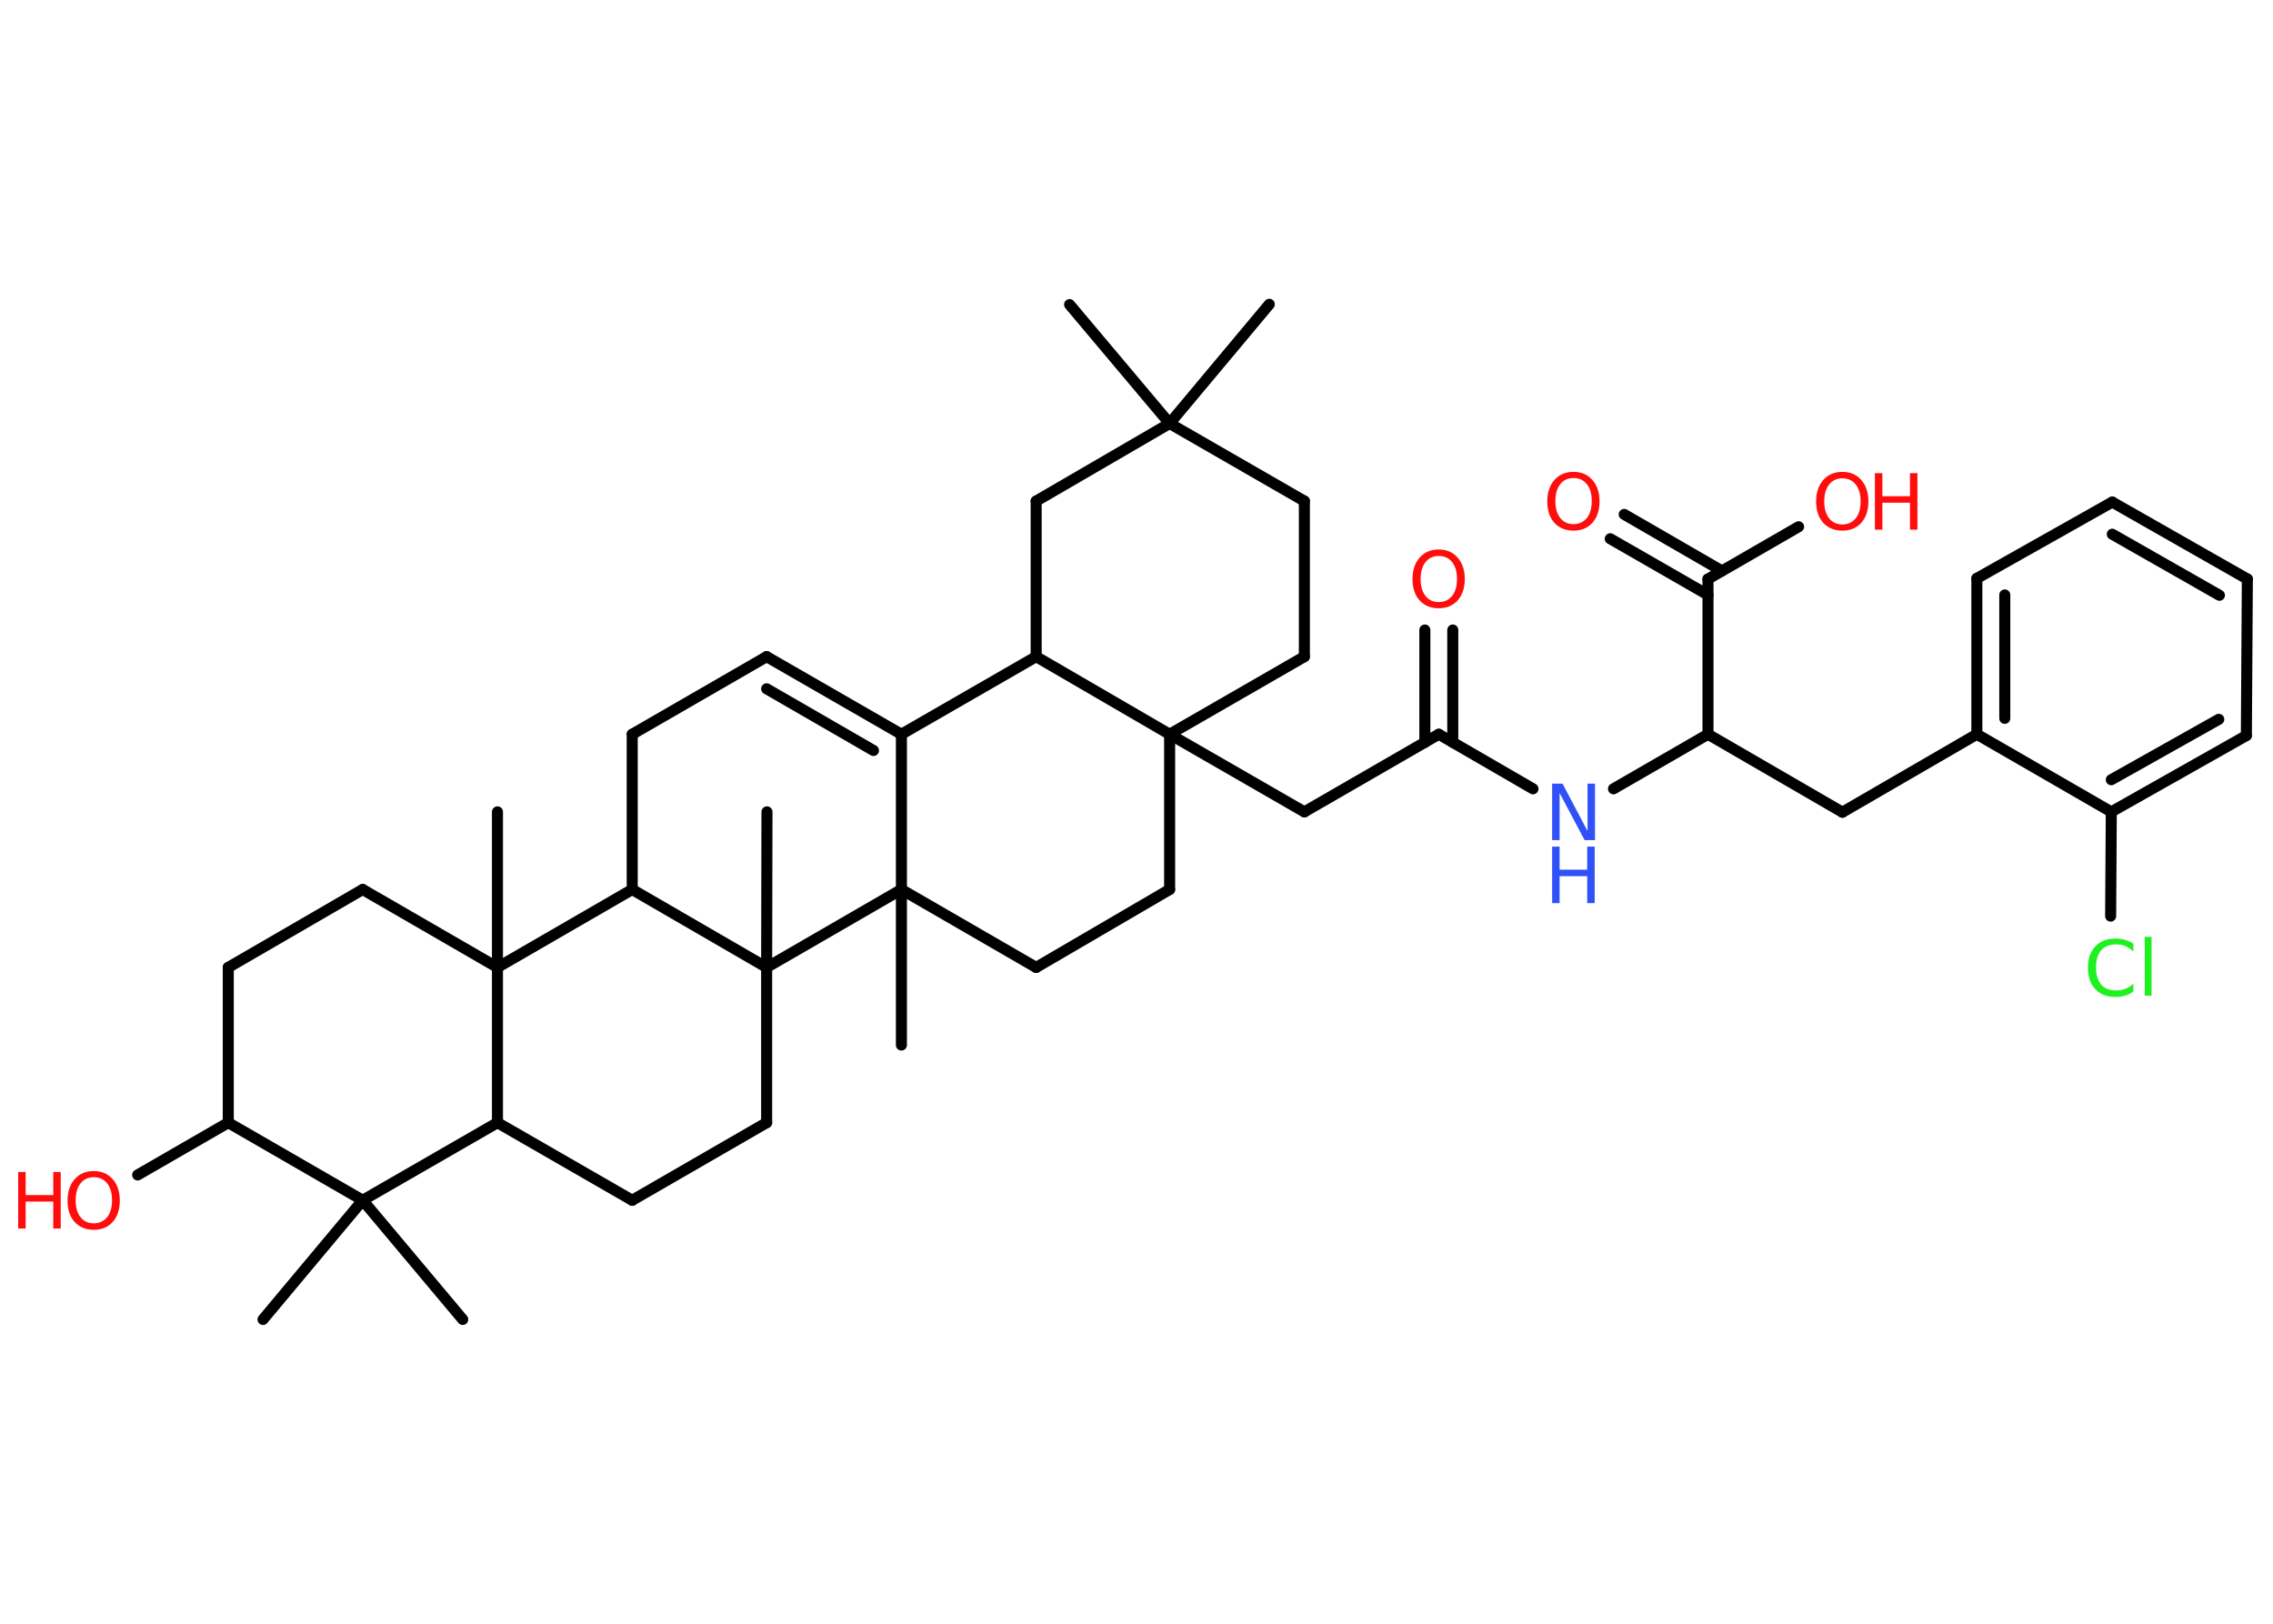 <?xml version='1.0' encoding='UTF-8'?>
<!DOCTYPE svg PUBLIC "-//W3C//DTD SVG 1.1//EN" "http://www.w3.org/Graphics/SVG/1.1/DTD/svg11.dtd">
<svg version='1.2' xmlns='http://www.w3.org/2000/svg' xmlns:xlink='http://www.w3.org/1999/xlink' width='70.0mm' height='50.0mm' viewBox='0 0 70.0 50.0'>
  <desc>Generated by the Chemistry Development Kit (http://github.com/cdk)</desc>
  <g stroke-linecap='round' stroke-linejoin='round' stroke='#000000' stroke-width='.34' fill='#FF0D0D'>
    <rect x='.0' y='.0' width='70.0' height='50.0' fill='#FFFFFF' stroke='none'/>
    <g id='mol1' class='mol'>
      <line id='mol1bnd1' class='bond' x1='39.09' y1='9.37' x2='36.02' y2='13.04'/>
      <line id='mol1bnd2' class='bond' x1='36.02' y1='13.04' x2='32.94' y2='9.38'/>
      <line id='mol1bnd3' class='bond' x1='36.02' y1='13.04' x2='40.17' y2='15.43'/>
      <line id='mol1bnd4' class='bond' x1='40.17' y1='15.43' x2='40.17' y2='20.22'/>
      <line id='mol1bnd5' class='bond' x1='40.17' y1='20.22' x2='36.02' y2='22.61'/>
      <line id='mol1bnd6' class='bond' x1='36.02' y1='22.61' x2='40.17' y2='25.0'/>
      <line id='mol1bnd7' class='bond' x1='40.17' y1='25.0' x2='44.31' y2='22.61'/>
      <g id='mol1bnd8' class='bond'>
        <line x1='43.88' y1='22.86' x2='43.88' y2='19.4'/>
        <line x1='44.74' y1='22.86' x2='44.74' y2='19.4'/>
      </g>
      <line id='mol1bnd9' class='bond' x1='44.31' y1='22.61' x2='47.21' y2='24.29'/>
      <line id='mol1bnd10' class='bond' x1='49.69' y1='24.29' x2='52.6' y2='22.61'/>
      <line id='mol1bnd11' class='bond' x1='52.6' y1='22.61' x2='56.74' y2='25.01'/>
      <line id='mol1bnd12' class='bond' x1='56.74' y1='25.01' x2='60.88' y2='22.61'/>
      <g id='mol1bnd13' class='bond'>
        <line x1='60.88' y1='17.81' x2='60.88' y2='22.61'/>
        <line x1='61.74' y1='18.32' x2='61.74' y2='22.12'/>
      </g>
      <line id='mol1bnd14' class='bond' x1='60.88' y1='17.81' x2='65.05' y2='15.46'/>
      <g id='mol1bnd15' class='bond'>
        <line x1='69.21' y1='17.83' x2='65.05' y2='15.46'/>
        <line x1='68.35' y1='18.33' x2='65.05' y2='16.45'/>
      </g>
      <line id='mol1bnd16' class='bond' x1='69.21' y1='17.83' x2='69.18' y2='22.65'/>
      <g id='mol1bnd17' class='bond'>
        <line x1='65.02' y1='25.0' x2='69.18' y2='22.65'/>
        <line x1='65.02' y1='24.01' x2='68.33' y2='22.15'/>
      </g>
      <line id='mol1bnd18' class='bond' x1='60.88' y1='22.61' x2='65.02' y2='25.0'/>
      <line id='mol1bnd19' class='bond' x1='65.02' y1='25.0' x2='65.0' y2='28.21'/>
      <line id='mol1bnd20' class='bond' x1='52.6' y1='22.61' x2='52.6' y2='17.83'/>
      <g id='mol1bnd21' class='bond'>
        <line x1='52.6' y1='18.32' x2='49.59' y2='16.59'/>
        <line x1='53.03' y1='17.58' x2='50.02' y2='15.84'/>
      </g>
      <line id='mol1bnd22' class='bond' x1='52.6' y1='17.83' x2='55.39' y2='16.22'/>
      <line id='mol1bnd23' class='bond' x1='36.02' y1='22.61' x2='36.02' y2='27.39'/>
      <line id='mol1bnd24' class='bond' x1='36.02' y1='27.39' x2='31.91' y2='29.79'/>
      <line id='mol1bnd25' class='bond' x1='31.91' y1='29.79' x2='27.76' y2='27.39'/>
      <line id='mol1bnd26' class='bond' x1='27.76' y1='27.39' x2='27.76' y2='32.18'/>
      <line id='mol1bnd27' class='bond' x1='27.76' y1='27.39' x2='27.76' y2='22.61'/>
      <g id='mol1bnd28' class='bond'>
        <line x1='27.76' y1='22.61' x2='23.61' y2='20.22'/>
        <line x1='26.9' y1='23.11' x2='23.61' y2='21.21'/>
      </g>
      <line id='mol1bnd29' class='bond' x1='23.61' y1='20.22' x2='19.47' y2='22.61'/>
      <line id='mol1bnd30' class='bond' x1='19.47' y1='22.61' x2='19.47' y2='27.39'/>
      <line id='mol1bnd31' class='bond' x1='19.47' y1='27.39' x2='15.32' y2='29.79'/>
      <line id='mol1bnd32' class='bond' x1='15.32' y1='29.79' x2='15.32' y2='25.0'/>
      <line id='mol1bnd33' class='bond' x1='15.32' y1='29.79' x2='11.17' y2='27.39'/>
      <line id='mol1bnd34' class='bond' x1='11.17' y1='27.39' x2='7.03' y2='29.79'/>
      <line id='mol1bnd35' class='bond' x1='7.03' y1='29.79' x2='7.03' y2='34.57'/>
      <line id='mol1bnd36' class='bond' x1='7.03' y1='34.57' x2='4.24' y2='36.18'/>
      <line id='mol1bnd37' class='bond' x1='7.03' y1='34.57' x2='11.17' y2='36.96'/>
      <line id='mol1bnd38' class='bond' x1='11.17' y1='36.96' x2='8.1' y2='40.63'/>
      <line id='mol1bnd39' class='bond' x1='11.17' y1='36.96' x2='14.25' y2='40.63'/>
      <line id='mol1bnd40' class='bond' x1='11.17' y1='36.96' x2='15.32' y2='34.57'/>
      <line id='mol1bnd41' class='bond' x1='15.32' y1='29.79' x2='15.32' y2='34.57'/>
      <line id='mol1bnd42' class='bond' x1='15.32' y1='34.57' x2='19.47' y2='36.96'/>
      <line id='mol1bnd43' class='bond' x1='19.47' y1='36.96' x2='23.61' y2='34.57'/>
      <line id='mol1bnd44' class='bond' x1='23.61' y1='34.57' x2='23.61' y2='29.79'/>
      <line id='mol1bnd45' class='bond' x1='19.47' y1='27.39' x2='23.61' y2='29.79'/>
      <line id='mol1bnd46' class='bond' x1='27.76' y1='27.39' x2='23.61' y2='29.79'/>
      <line id='mol1bnd47' class='bond' x1='23.61' y1='29.79' x2='23.62' y2='25.0'/>
      <line id='mol1bnd48' class='bond' x1='27.76' y1='22.61' x2='31.91' y2='20.22'/>
      <line id='mol1bnd49' class='bond' x1='36.02' y1='22.61' x2='31.91' y2='20.22'/>
      <line id='mol1bnd50' class='bond' x1='31.91' y1='20.22' x2='31.91' y2='15.43'/>
      <line id='mol1bnd51' class='bond' x1='36.02' y1='13.04' x2='31.91' y2='15.43'/>
      <path id='mol1atm9' class='atom' d='M44.31 17.12q-.26 .0 -.41 .19q-.15 .19 -.15 .52q.0 .33 .15 .52q.15 .19 .41 .19q.25 .0 .41 -.19q.15 -.19 .15 -.52q.0 -.33 -.15 -.52q-.15 -.19 -.41 -.19zM44.31 16.92q.36 .0 .58 .25q.22 .25 .22 .66q.0 .41 -.22 .66q-.22 .24 -.58 .24q-.37 .0 -.59 -.24q-.22 -.24 -.22 -.66q.0 -.41 .22 -.66q.22 -.25 .59 -.25z' stroke='none'/>
      <g id='mol1atm10' class='atom'>
        <path d='M47.8 24.13h.32l.77 1.46v-1.46h.23v1.74h-.32l-.77 -1.45v1.45h-.23v-1.74z' stroke='none' fill='#3050F8'/>
        <path d='M47.8 26.07h.23v.71h.85v-.71h.23v1.74h-.23v-.83h-.85v.83h-.23v-1.74z' stroke='none' fill='#3050F8'/>
      </g>
      <path id='mol1atm19' class='atom' d='M65.7 29.05v.25q-.12 -.11 -.25 -.17q-.13 -.05 -.28 -.05q-.3 .0 -.46 .18q-.16 .18 -.16 .53q.0 .34 .16 .53q.16 .18 .46 .18q.15 .0 .28 -.05q.13 -.05 .25 -.16v.24q-.12 .09 -.26 .13q-.14 .04 -.29 .04q-.4 .0 -.62 -.24q-.23 -.24 -.23 -.66q.0 -.42 .23 -.66q.23 -.24 .62 -.24q.15 .0 .29 .04q.14 .04 .26 .12zM66.05 28.85h.21v1.81h-.21v-1.81z' stroke='none' fill='#1FF01F'/>
      <path id='mol1atm21' class='atom' d='M48.46 14.72q-.26 .0 -.41 .19q-.15 .19 -.15 .52q.0 .33 .15 .52q.15 .19 .41 .19q.25 .0 .41 -.19q.15 -.19 .15 -.52q.0 -.33 -.15 -.52q-.15 -.19 -.41 -.19zM48.46 14.53q.36 .0 .58 .25q.22 .25 .22 .66q.0 .41 -.22 .66q-.22 .24 -.58 .24q-.37 .0 -.59 -.24q-.22 -.24 -.22 -.66q.0 -.41 .22 -.66q.22 -.25 .59 -.25z' stroke='none'/>
      <g id='mol1atm22' class='atom'>
        <path d='M56.74 14.73q-.26 .0 -.41 .19q-.15 .19 -.15 .52q.0 .33 .15 .52q.15 .19 .41 .19q.25 .0 .41 -.19q.15 -.19 .15 -.52q.0 -.33 -.15 -.52q-.15 -.19 -.41 -.19zM56.74 14.53q.36 .0 .58 .25q.22 .25 .22 .66q.0 .41 -.22 .66q-.22 .24 -.58 .24q-.37 .0 -.59 -.24q-.22 -.24 -.22 -.66q.0 -.41 .22 -.66q.22 -.25 .59 -.25z' stroke='none'/>
        <path d='M57.74 14.57h.23v.71h.85v-.71h.23v1.74h-.23v-.83h-.85v.83h-.23v-1.74z' stroke='none'/>
      </g>
      <g id='mol1atm36' class='atom'>
        <path d='M2.89 36.25q-.26 .0 -.41 .19q-.15 .19 -.15 .52q.0 .33 .15 .52q.15 .19 .41 .19q.25 .0 .41 -.19q.15 -.19 .15 -.52q.0 -.33 -.15 -.52q-.15 -.19 -.41 -.19zM2.89 36.06q.36 .0 .58 .25q.22 .25 .22 .66q.0 .41 -.22 .66q-.22 .24 -.58 .24q-.37 .0 -.59 -.24q-.22 -.24 -.22 -.66q.0 -.41 .22 -.66q.22 -.25 .59 -.25z' stroke='none'/>
        <path d='M.56 36.09h.23v.71h.85v-.71h.23v1.74h-.23v-.83h-.85v.83h-.23v-1.74z' stroke='none'/>
      </g>
    </g>
  </g>
</svg>
